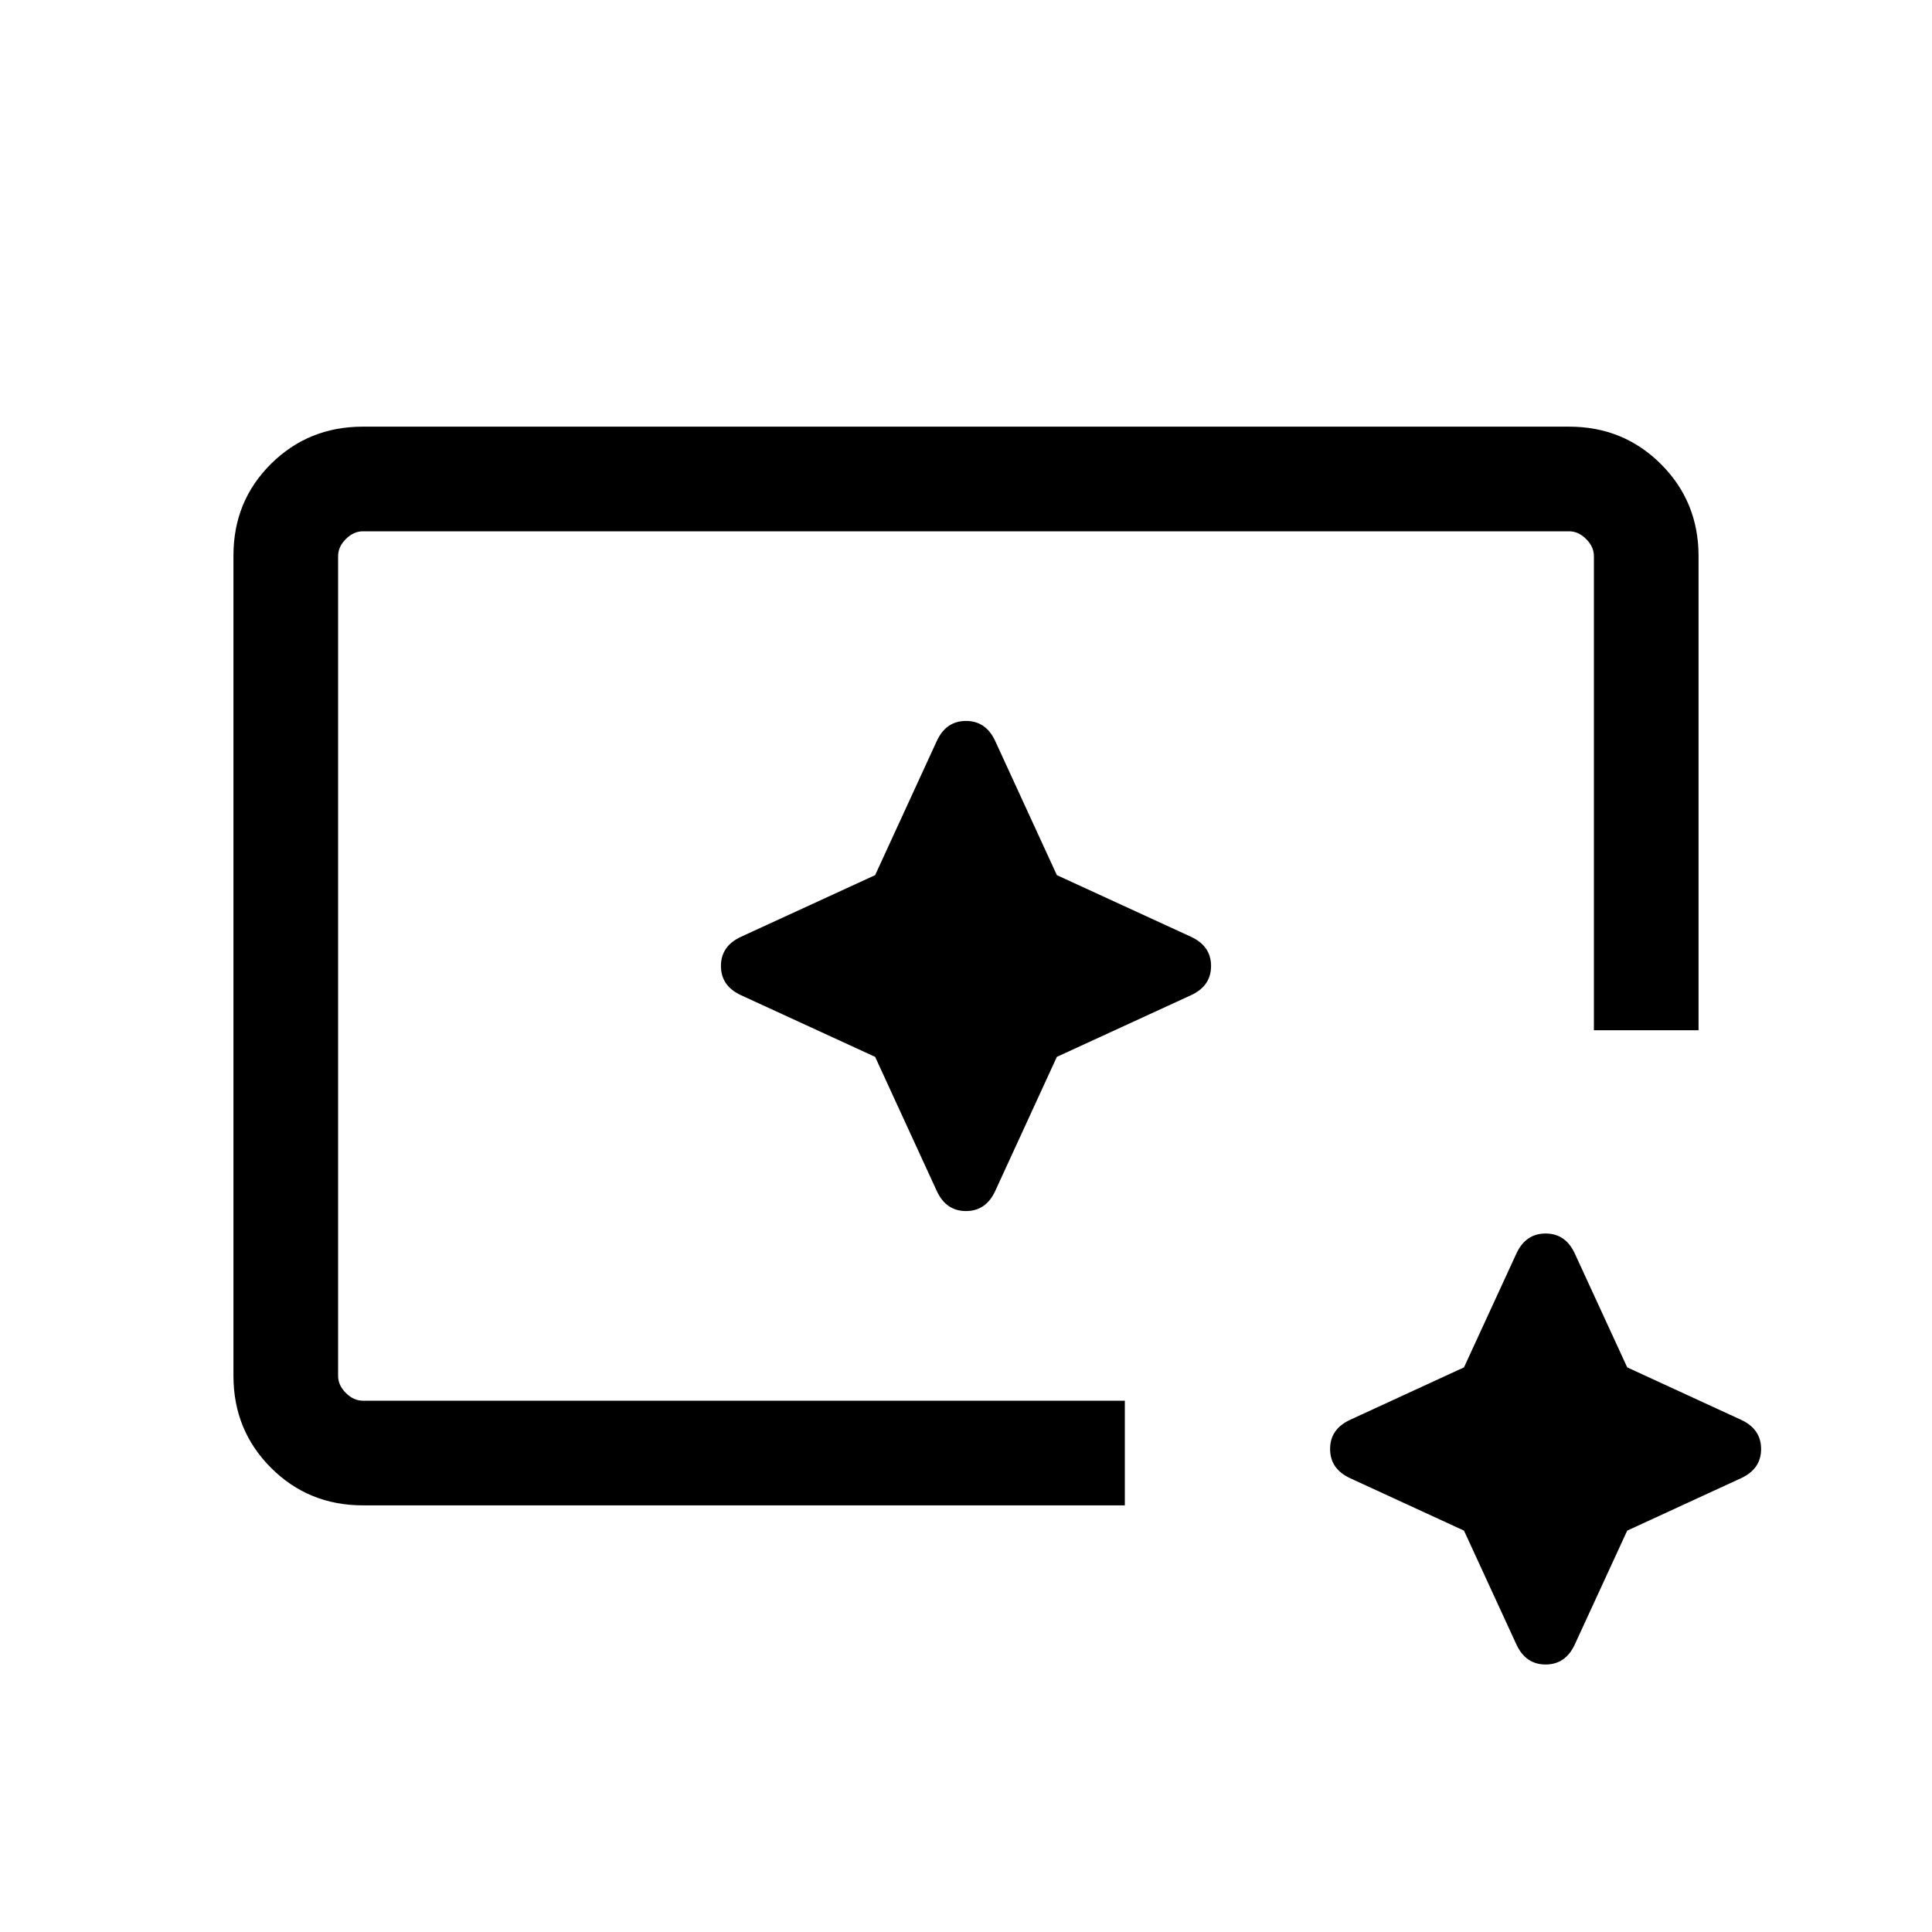 <svg xmlns="http://www.w3.org/2000/svg" height="20" viewBox="0 -960 960 960" width="20"><path d="m727.45-199.44-56.68-26.1q-9.85-4.61-9.85-14.46 0-9.85 9.85-14.46l56.68-26.1 26.09-56.67q4.61-9.85 14.46-9.85 9.85 0 14.46 9.85l26.09 56.67 56.68 26.1q9.85 4.61 9.85 14.46 0 9.85-9.85 14.46l-56.68 26.1-26.09 56.67q-4.61 9.85-14.46 9.85-9.85 0-14.46-9.85l-26.09-56.67Zm-292.6-235.41 30.69 66.77q4.61 9.85 14.46 9.85 9.85 0 14.46-9.85l30.69-66.77 66.77-30.69q9.85-4.61 9.85-14.46 0-9.85-9.85-14.46l-66.77-30.69-30.69-66.77q-4.61-9.85-14.46-9.85-9.85 0-14.46 9.85l-30.69 66.77-66.77 30.69q-9.85 4.61-9.85 14.46 0 9.85 9.85 14.46l66.77 30.69ZM180.31-212q-27.01 0-45.66-18.66Q116-249.32 116-276.35v-407.62q0-27.03 18.65-45.53t45.66-18.5h599.38q27.01 0 45.66 18.65Q844-710.7 844-683.69v235.61h-52v-235.61q0-4.62-3.85-8.46-3.84-3.85-8.46-3.85H180.31q-4.62 0-8.46 3.85-3.85 3.84-3.85 8.46v407.38q0 4.62 3.85 8.46 3.84 3.85 8.46 3.85h378.61v52H180.31ZM168-264v-432 432-192 192Z"/></svg>